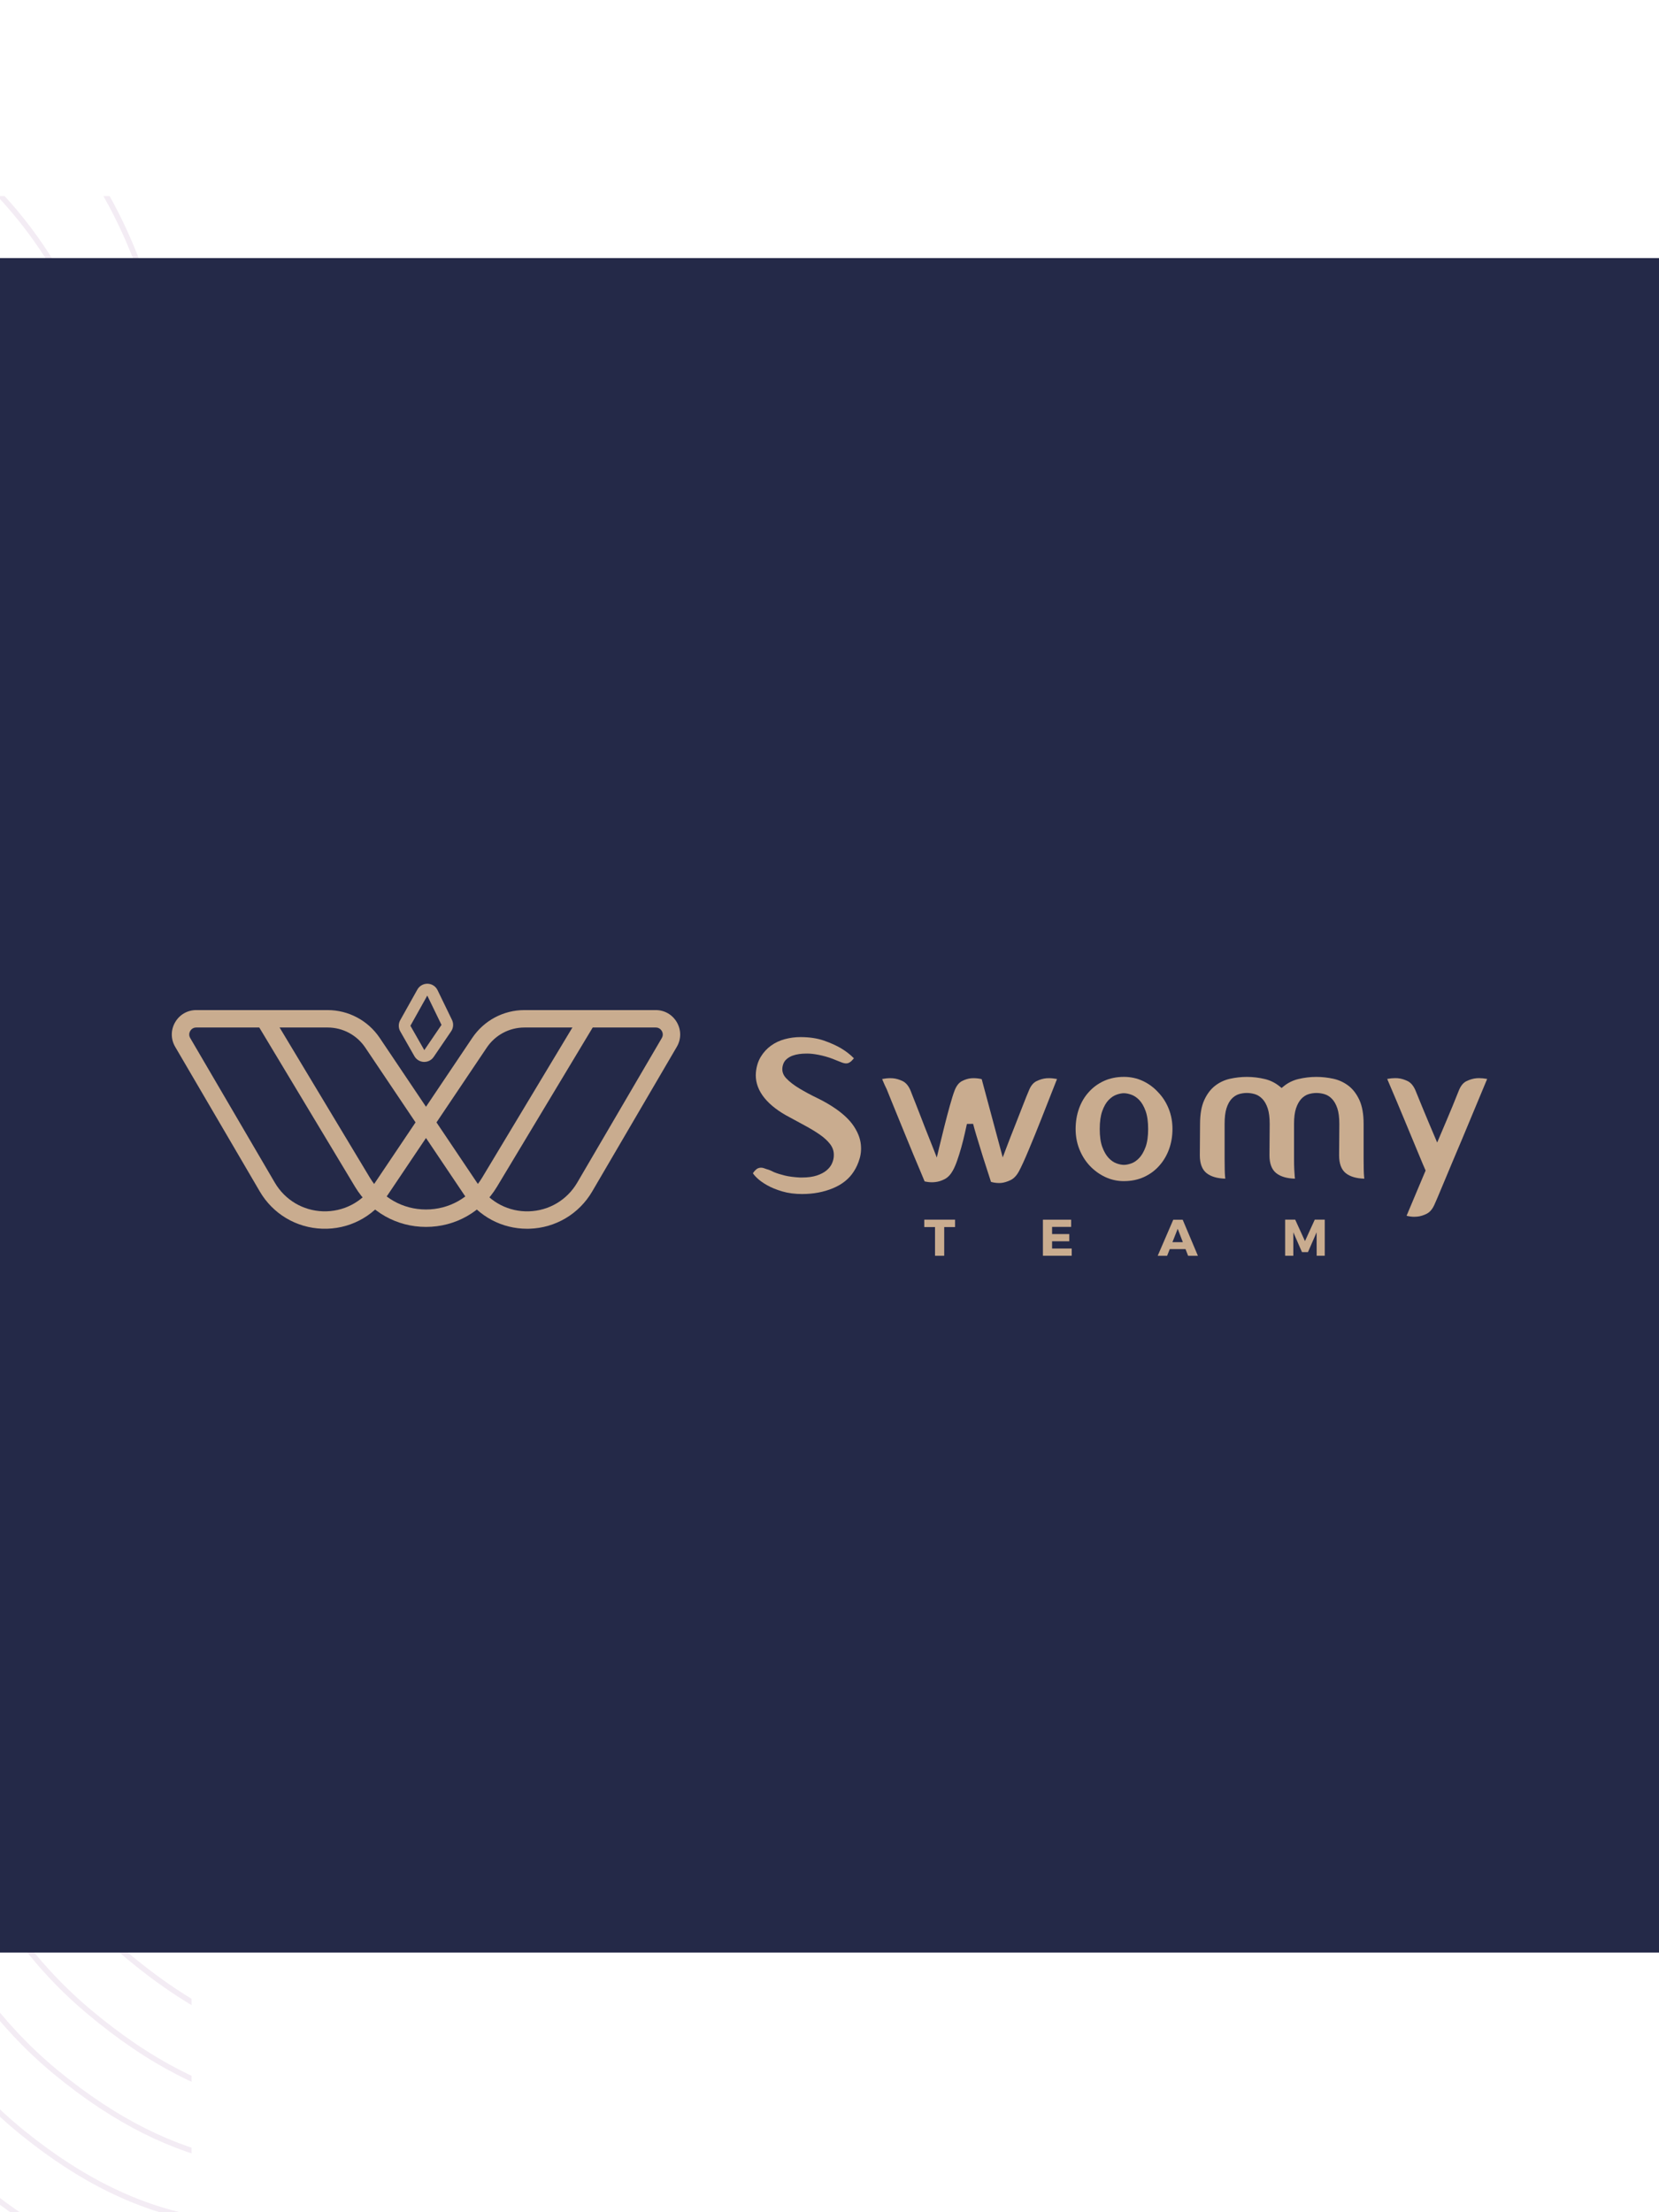 <?xml version="1.0" encoding="UTF-8"?><svg width="150" height="200" xmlns="http://www.w3.org/2000/svg" xmlns:xlink="http://www.w3.org/1999/xlink" viewBox="0 0 900 900"><defs><style>.cls-1{stroke:url(#linear-gradient-24);}.cls-1,.cls-2,.cls-3,.cls-4,.cls-5,.cls-6,.cls-7,.cls-8,.cls-9,.cls-10,.cls-11,.cls-12,.cls-13,.cls-14,.cls-15,.cls-16,.cls-17,.cls-18,.cls-19,.cls-20,.cls-21,.cls-22,.cls-23,.cls-24,.cls-25,.cls-26,.cls-27,.cls-28,.cls-29,.cls-30,.cls-31,.cls-32,.cls-33{fill:none;}.cls-1,.cls-2,.cls-3,.cls-4,.cls-5,.cls-6,.cls-7,.cls-8,.cls-9,.cls-10,.cls-11,.cls-12,.cls-13,.cls-14,.cls-15,.cls-16,.cls-17,.cls-18,.cls-19,.cls-20,.cls-21,.cls-22,.cls-23,.cls-24,.cls-26,.cls-27,.cls-28,.cls-29,.cls-30,.cls-31,.cls-32,.cls-33{stroke-miterlimit:10;stroke-width:2.93px;}.cls-34{fill:#242948;}.cls-2{stroke:url(#linear-gradient-21);}.cls-3{stroke:url(#linear-gradient-19);}.cls-4{stroke:url(#linear-gradient-13);}.cls-5{stroke:url(#linear-gradient-25);}.cls-6{stroke:url(#linear-gradient-3);}.cls-7{stroke:url(#linear-gradient-17);}.cls-8{stroke:url(#linear-gradient-7);}.cls-9{stroke:url(#linear-gradient-23);}.cls-10{stroke:url(#linear-gradient-12);}.cls-11{stroke:url(#linear-gradient-20);}.cls-12{stroke:url(#linear-gradient);}.cls-35{fill:#c9ac8f;}.cls-13{stroke:url(#linear-gradient-2);}.cls-36{isolation:isolate;}.cls-14{stroke:url(#linear-gradient-26);}.cls-15{stroke:url(#linear-gradient-30);}.cls-16{stroke:url(#linear-gradient-27);}.cls-17{stroke:url(#linear-gradient-18);}.cls-18{stroke:url(#linear-gradient-10);}.cls-19{stroke:url(#linear-gradient-14);}.cls-20{stroke:url(#linear-gradient-16);}.cls-21{stroke:url(#linear-gradient-32);}.cls-22{stroke:url(#linear-gradient-29);}.cls-23{stroke:url(#linear-gradient-6);}.cls-37{opacity:.1;}.cls-38{clip-path:url(#clippath);}.cls-24{stroke:url(#linear-gradient-4);}.cls-26{stroke:url(#linear-gradient-9);}.cls-27{stroke:url(#linear-gradient-31);}.cls-28{stroke:url(#linear-gradient-15);}.cls-29{stroke:url(#linear-gradient-8);}.cls-30{stroke:url(#linear-gradient-28);}.cls-31{stroke:url(#linear-gradient-5);}.cls-39{mix-blend-mode:multiply;}.cls-32{stroke:url(#linear-gradient-11);}.cls-33{stroke:url(#linear-gradient-22);}</style><clipPath id="clippath"><rect class="cls-25" x="-1124.43" y="-43.7" width="1228.4" height="1328.79"/></clipPath><linearGradient id="linear-gradient" x1="-1054.38" y1="200.32" x2="916.76" y2="200.32" gradientTransform="translate(-241.09 173.84) rotate(-4.49)" gradientUnits="userSpaceOnUse"><stop offset="0" stop-color="#863a8e"/><stop offset="1" stop-color="#863a8e"/></linearGradient><linearGradient id="linear-gradient-2" x1="-1051.48" y1="226.71" x2="889.09" y2="226.71" gradientTransform="translate(-241.09 173.84) rotate(-4.49)" xlink:href="#linear-gradient"/><linearGradient id="linear-gradient-3" x1="-1047.2" y1="249.11" x2="863.69" y2="249.11" gradientTransform="translate(-241.09 173.84) rotate(-4.49)" xlink:href="#linear-gradient"/><linearGradient id="linear-gradient-4" x1="-1043.03" y1="271.48" x2="838.42" y2="271.48" gradientTransform="translate(-241.09 173.84) rotate(-4.49)" xlink:href="#linear-gradient"/><linearGradient id="linear-gradient-5" x1="-1038.96" y1="293.81" x2="813.28" y2="293.81" gradientTransform="translate(-241.09 173.84) rotate(-4.49)" xlink:href="#linear-gradient"/><linearGradient id="linear-gradient-6" x1="-1035.02" y1="316.11" x2="788.3" y2="316.11" gradientTransform="translate(-241.09 173.84) rotate(-4.49)" xlink:href="#linear-gradient"/><linearGradient id="linear-gradient-7" x1="-1031.2" y1="338.36" x2="763.49" y2="338.36" gradientTransform="translate(-241.09 173.84) rotate(-4.49)" xlink:href="#linear-gradient"/><linearGradient id="linear-gradient-8" x1="-1027.51" y1="360.57" x2="738.88" y2="360.57" gradientTransform="translate(-241.09 173.84) rotate(-4.49)" xlink:href="#linear-gradient"/><linearGradient id="linear-gradient-9" x1="-1023.96" y1="382.72" x2="714.49" y2="382.72" gradientTransform="translate(-241.09 173.84) rotate(-4.49)" xlink:href="#linear-gradient"/><linearGradient id="linear-gradient-10" x1="-1020.56" y1="404.8" x2="690.37" y2="404.8" gradientTransform="translate(-241.09 173.84) rotate(-4.49)" xlink:href="#linear-gradient"/><linearGradient id="linear-gradient-11" x1="-1017.32" y1="426.82" x2="666.56" y2="426.82" gradientTransform="translate(-241.09 173.84) rotate(-4.49)" xlink:href="#linear-gradient"/><linearGradient id="linear-gradient-12" x1="-1014.24" y1="448.74" x2="643.11" y2="448.74" gradientTransform="translate(-241.09 173.84) rotate(-4.49)" xlink:href="#linear-gradient"/><linearGradient id="linear-gradient-13" x1="-1011.34" y1="470.57" x2="620.09" y2="470.57" gradientTransform="translate(-241.09 173.84) rotate(-4.49)" xlink:href="#linear-gradient"/><linearGradient id="linear-gradient-14" x1="-1008.64" y1="492.27" x2="597.61" y2="492.27" gradientTransform="translate(-241.09 173.84) rotate(-4.49)" xlink:href="#linear-gradient"/><linearGradient id="linear-gradient-15" x1="-1006.13" y1="513.83" x2="575.79" y2="513.83" gradientTransform="translate(-241.09 173.84) rotate(-4.49)" xlink:href="#linear-gradient"/><linearGradient id="linear-gradient-16" x1="-1003.84" y1="535.28" x2="554.48" y2="535.28" gradientTransform="translate(-241.09 173.84) rotate(-4.49)" xlink:href="#linear-gradient"/><linearGradient id="linear-gradient-17" x1="-1001.78" y1="556.55" x2="533.17" y2="556.55" gradientTransform="translate(-241.09 173.84) rotate(-4.49)" xlink:href="#linear-gradient"/><linearGradient id="linear-gradient-18" x1="-999.97" y1="577.56" x2="511.85" y2="577.56" gradientTransform="translate(-241.09 173.84) rotate(-4.49)" xlink:href="#linear-gradient"/><linearGradient id="linear-gradient-19" x1="-998.42" y1="598.22" x2="490.5" y2="598.22" gradientTransform="translate(-241.09 173.84) rotate(-4.49)" xlink:href="#linear-gradient"/><linearGradient id="linear-gradient-20" x1="-997.15" y1="618.42" x2="469.11" y2="618.42" gradientTransform="translate(-241.09 173.84) rotate(-4.49)" xlink:href="#linear-gradient"/><linearGradient id="linear-gradient-21" x1="-996.18" y1="637.96" x2="447.66" y2="637.96" gradientTransform="translate(-241.09 173.84) rotate(-4.49)" xlink:href="#linear-gradient"/><linearGradient id="linear-gradient-22" x1="-995.53" y1="656.5" x2="426.16" y2="656.5" gradientTransform="translate(-241.09 173.84) rotate(-4.49)" xlink:href="#linear-gradient"/><linearGradient id="linear-gradient-23" x1="-995.23" y1="673.38" x2="404.61" y2="673.38" gradientTransform="translate(-241.09 173.84) rotate(-4.49)" xlink:href="#linear-gradient"/><linearGradient id="linear-gradient-24" x1="-995.3" y1="686.74" x2="383.05" y2="686.74" gradientTransform="translate(-241.09 173.84) rotate(-4.49)" xlink:href="#linear-gradient"/><linearGradient id="linear-gradient-25" x1="-995.77" y1="693.79" x2="361.49" y2="693.79" gradientTransform="translate(-241.09 173.84) rotate(-4.49)" xlink:href="#linear-gradient"/><linearGradient id="linear-gradient-26" x1="-996.67" y1="708.9" x2="340.1" y2="708.9" gradientTransform="translate(-241.09 173.84) rotate(-4.49)" xlink:href="#linear-gradient"/><linearGradient id="linear-gradient-27" x1="-998.02" y1="727.56" x2="318.98" y2="727.56" gradientTransform="translate(-241.09 173.84) rotate(-4.49)" xlink:href="#linear-gradient"/><linearGradient id="linear-gradient-28" x1="-999.87" y1="746.26" x2="297.83" y2="746.26" gradientTransform="translate(-241.09 173.84) rotate(-4.49)" xlink:href="#linear-gradient"/><linearGradient id="linear-gradient-29" x1="-1002.24" y1="765" x2="276.65" y2="765" gradientTransform="translate(-241.09 173.84) rotate(-4.49)" xlink:href="#linear-gradient"/><linearGradient id="linear-gradient-30" x1="-1005.17" y1="783.79" x2="255.44" y2="783.79" gradientTransform="translate(-241.09 173.84) rotate(-4.49)" xlink:href="#linear-gradient"/><linearGradient id="linear-gradient-31" x1="-1008.7" y1="802.64" x2="234.22" y2="802.64" gradientTransform="translate(-241.09 173.84) rotate(-4.49)" xlink:href="#linear-gradient"/><linearGradient id="linear-gradient-32" x1="-1012.88" y1="821.58" x2="212.98" y2="821.58" gradientTransform="translate(-241.09 173.84) rotate(-4.49)" xlink:href="#linear-gradient"/></defs><g class="cls-36"><g id="BACKGROUND"><g class="cls-39"><g class="cls-38"><g class="cls-37"><path class="cls-12" d="M-1218.32,148.08c-349.19-478.66,278.65-917.2,697.68-541.32,165.48,123.26,364.36,672.12,18.94,738.14-230.78,37.56-307.06-190.02-201.53-334.54C-615.56-113.31-118.31-230.16,8.46-103.87,196.34,56.58,12.25,440.82,203.17,639.95c168.49,161.96,272.52-1.91,396.25,85.7,162.46,84.58,165.88,376.27,119.92,535.58"/><path class="cls-13" d="M-1210.82,155.65c-349.23-456.74,245.2-858.06,673.31-510.18,158.08,128.46,361.74,658.3,30.24,719.51-219.97,40.62-292.1-181.13-189.43-319.36C-610.86-70.29-136.89-174.54-9.72-53.97,133.21,81.55,47.95,349.64,114.49,551.93c14.76,44.88,36.31,86.83,71.35,121.4,162.18,159.99,262.39,6.26,389.47,81.59,153.97,91.28,165.58,360.86,123.24,513.59"/><path class="cls-6" d="M-1203.31,163.23c-349.27-434.82,228.42-818.37,648.93-479.03,156.46,126.26,358.23,639.72,41.54,700.88-209.7,40.5-277.96-172.87-177.32-304.18C-606.84-27.8-150.73-123.89-27.9-4.08,109.51,129.98,28.84,391.19,97.39,588.87c15.12,43.6,36.6,84.3,71.12,117.83,159.21,154.62,257.94,5.8,382.7,77.49,151.62,87.12,165.28,345.46,126.55,491.6"/><path class="cls-24" d="M-1195.81,170.8c-349.31-412.9,211.64-778.69,624.56-447.88,154.84,124.05,354.72,621.13,52.84,682.26-199.43,40.38-263.94-164.74-165.22-289C-602.89,14.58-164.56-73.26-46.09,45.82,85.8,178.39,9.7,432.72,80.29,625.82c15.47,42.31,36.88,81.77,70.89,114.25,156.22,149.26,253.49,5.34,375.92,73.39,149.27,82.96,164.98,330.06,129.87,469.61"/><path class="cls-31" d="M-1188.3,178.37c-349.35-390.98,194.88-739.03,600.18-416.74,153.23,121.84,351.2,602.53,64.14,663.63-189.16,40.26-249.95-156.68-153.11-273.81C-598.93,56.92-178.39-22.64-64.27,95.71,62.11,226.78-9.46,474.24,63.19,662.77c15.81,41.02,37.17,79.23,70.66,110.68,153.23,143.89,249.04,4.88,369.15,69.28,146.93,78.79,164.68,314.66,133.18,447.62"/><path class="cls-23" d="M-1180.8,185.95c-349.4-369.07,178.12-699.37,575.81-385.59,151.62,119.63,347.68,583.93,75.44,645.01-178.9,40.13-235.97-148.69-141.01-258.63C-594.94,99.19-192.22,27.96-82.45,145.61,38.41,275.15-28.64,515.75,46.09,699.71c16.14,39.73,37.45,76.7,70.43,107.11,150.22,138.53,244.6,4.41,362.37,65.18,144.59,74.62,164.38,299.26,136.49,425.63"/><path class="cls-8" d="M-1173.29,193.52c-349.44-347.15,161.38-659.73,551.44-354.44,150.01,117.41,344.15,565.32,86.74,626.38-168.64,40-222-140.78-128.9-243.45,73.09-80.6,457.96-143.46,563.38-26.5C14.73,323.5-47.86,557.24,28.99,736.66c16.47,38.44,37.73,74.17,70.2,103.54,147.2,133.17,240.17,3.93,355.6,61.08,142.26,70.43,164.08,283.85,139.81,403.64"/><path class="cls-29" d="M-1165.78,201.09C-1515.26-124.13-1021.14-419.01-638.72-122.2-490.31-7.02-298.11,424.5-540.68,485.55c-158.39,39.87-208.05-132.98-116.8-228.27,70.62-73.74,437.6-128.17,538.66-11.88C-8.95,371.82-67.11,598.73,11.89,773.61c16.78,37.15,38.01,71.63,69.97,99.97,144.17,127.81,235.74,3.44,348.82,56.98,139.93,66.24,163.78,268.45,143.12,381.65"/><path class="cls-26" d="M-1158.28,208.67c-349.52-303.31,127.92-580.49,502.69-292.15C-508.78,29.47-318.53,444.59-546.25,505.65c-148.14,39.72-194.1-125.29-104.69-213.09,68.2-66.98,417.24-112.9,513.94,2.74C-32.62,420.12-86.4,640.21-5.21,810.55c17.09,35.86,38.28,69.1,69.74,96.4,141.13,122.46,231.31,2.95,342.05,52.87,137.61,62.04,163.48,253.05,146.44,359.66"/><path class="cls-18" d="M-1150.77,216.24c-349.56-281.39,111.2-540.89,478.32-261,145.22,110.71,333.5,509.42,120.64,570.5-137.91,39.57-180.14-117.74-92.59-197.91,65.87-60.32,396.9-97.65,489.22,17.36,98.91,123.21,49.46,336.49,132.87,502.31,17.39,34.57,38.55,66.57,69.51,92.82,138.07,117.12,226.89,2.45,335.27,48.77,135.3,57.82,163.18,237.65,149.75,337.67"/><path class="cls-32" d="M-1143.27,223.81C-1492.87-35.65-1048.77-277.5-689.33-6.04c143.63,108.47,329.91,490.77,131.94,551.88-127.68,39.42-166.14-110.34-80.48-182.73,63.64-53.79,376.56-82.42,464.5,31.98,93.45,121.57,48.27,328.06,133.95,489.36,17.68,33.28,38.84,64.01,69.28,89.25,135.08,111.67,222.47,1.93,328.5,44.67,132.98,53.6,162.88,222.25,153.07,315.67"/><path class="cls-10" d="M-1135.76,231.39C-1485.41-6.16-1057.96-230.36-706.19,32.68c142.04,106.21,326.21,471.79,143.24,533.25-117.54,39.06-152.08-103.1-68.38-167.55,61.55-47.4,356.23-67.22,439.78,46.6,88.01,119.9,47.04,319.64,135.03,476.42,17.96,31.99,39.05,61.54,69.05,85.68,131.74,106.64,218.05,1.41,321.72,40.56,130.68,49.35,162.58,206.85,156.38,293.68"/><path class="cls-4" d="M-1128.26,238.96c-349.68-215.63,61.12-422.2,405.19-167.56,140.46,103.95,322.74,453.58,154.54,514.63-107.25,39.2-137.89-96.04-56.27-152.37,59.66-41.17,335.92-52.04,415.06,61.21,82.59,118.2,45.77,311.22,136.12,463.47,18.22,30.71,39.35,58.97,68.82,82.11,128.78,101.12,213.64,.87,314.95,36.46,128.37,45.09,162.28,191.44,159.69,271.69"/><path class="cls-19" d="M-1120.75,246.53c-349.73-193.71,44.45-382.67,380.82-136.42,138.89,101.68,318.99,434.67,165.84,496-97.13,38.89-112.55-74.49-44.17-137.19,63.78-23.06,315.63-36.89,390.34,75.83,77.19,116.47,44.44,302.8,137.2,450.52,18.48,29.42,39.6,56.44,68.59,78.54,125.65,95.8,209.22,.32,308.17,32.36,126.07,40.82,161.98,176.04,163.01,249.7"/><path class="cls-28" d="M-1113.25,254.11c-349.77-171.79,27.79-343.16,356.45-105.27,137.33,99.4,315.26,415.93,177.14,477.38-87,38.7-97.59-65.6-32.06-122.01,61.94-15.32,295.36-21.77,365.62,90.45,71.82,114.71,43.06,294.4,138.28,437.57,18.72,28.14,39.86,53.91,68.36,74.97,122.5,90.5,204.81-.24,301.4,28.26,123.77,36.52,161.68,160.64,166.32,227.71"/><path class="cls-20" d="M-1105.74,261.68c-349.81-149.87,11.14-303.68,332.07-74.12,135.77,97.11,311.46,397.17,188.44,458.75-76.92,38.51-82.63-56.72-19.96-106.83,60.1-7.58,275.11-6.67,340.9,105.07,66.48,112.92,41.62,286.03,139.36,424.62,18.95,26.87,40.1,51.38,68.13,71.39,119.32,85.21,200.4-.83,294.62,24.15,121.47,32.2,161.38,145.24,169.64,205.72"/><path class="cls-7" d="M-1098.24,269.25c-349.85-127.95-5.5-264.21,307.7-42.97,134.21,94.8,307.56,378.4,199.74,440.13-66.91,38.31-67.67-47.83-7.85-91.64,58.27,.16,254.9,8.4,316.18,119.69,61.18,111.11,40.12,277.67,140.44,411.68,19.16,25.6,40.35,48.85,67.9,67.82,116.12,79.94,195.98-1.43,287.85,20.05,119.17,27.86,161.08,129.84,172.95,183.73"/><path class="cls-17" d="M-1090.73,276.83c-349.89-106.03-22.13-224.77,283.33-11.83,132.67,92.49,303.52,359.62,211.04,421.5-56.98,38.13-52.71-38.94,4.25-76.46,56.43,7.89,234.73,23.45,291.46,134.31,55.91,109.27,38.56,269.36,141.53,398.73,19.37,24.34,40.58,46.33,67.67,64.25,112.89,74.68,191.57-2.04,281.07,15.95,116.86,23.49,160.78,114.43,176.27,161.74"/><path class="cls-3" d="M-1083.22,284.4c-349.93-84.11-38.74-185.36,258.95,19.32,131.13,90.16,299.3,340.9,222.34,402.87-47.18,38-37.74-30.06,16.36-61.28,54.59,15.63,214.6,38.47,266.74,148.93,50.69,107.4,36.93,261.09,142.61,385.78,19.56,23.08,40.81,43.81,67.44,60.68,109.63,69.45,187.14-2.68,274.3,11.84,114.54,19.09,160.48,99.03,179.58,139.75"/><path class="cls-11" d="M-1075.72,291.97c-349.97-62.19-55.35-145.97,234.58,50.47,129.6,87.81,294.85,322.32,233.64,384.25-37.53,37.97-22.78-21.17,28.46-46.1,52.75,23.37,194.53,53.47,242.02,163.55,45.52,105.51,35.25,252.88,143.69,372.83,19.74,21.84,41.04,41.3,67.21,57.11,106.35,64.24,182.71-3.34,267.52,7.74,112.22,14.66,160.18,83.63,182.89,117.76"/><path class="cls-2" d="M-1068.21,299.55c-350.01-40.27-71.94-106.61,210.2,81.61,128.08,85.44,290.19,304.06,244.94,365.62-28.04,38.16-7.82-12.28,40.57-30.92,50.92,31.11,174.51,68.45,217.3,178.17,40.41,103.61,33.49,244.73,144.77,359.88,19.91,20.61,41.26,38.79,66.98,53.54,103.03,59.07,178.26-4.02,260.75,3.64,109.88,10.2,159.88,68.23,186.21,95.77"/><path class="cls-33" d="M-1060.71,307.12c-350.05-18.35-88.52-67.28,185.83,112.76,126.57,83.06,285.46,286.37,256.24,347-18.66,38.72,7.14-3.4,52.67-15.74,49.08,38.85,154.56,83.41,192.58,192.79,35.35,101.69,31.68,236.65,145.86,346.94,20.07,19.39,41.47,36.29,66.75,49.96,99.68,53.92,173.8,3.84,253.97-.46,107.52-5.78,159.58,52.83,189.52,73.77"/><path class="cls-9" d="M-1053.2,314.7c-350.1,3.57-105.1-27.98,161.46,143.91,125.07,80.65,281.08,269.42,267.54,328.37-9.13,39.76,22.1,5.49,64.78-.56,47.24,46.59,134.69,98.37,167.87,207.41,30.36,99.77,29.81,228.67,146.94,333.99,20.23,18.19,41.67,33.79,66.52,46.39,96.3,48.82,169.61,2.32,247.2-4.57,104.73-9.3,159.28,37.43,192.84,51.78"/><path class="cls-1" d="M-1045.7,322.27c-350.14,25.49-121.66,11.28,137.08,175.05,123.58,78.22,277.56,252.98,278.85,309.75,.93,41.13,37.07,14.38,76.88,14.62,45.4,54.33,114.9,113.33,143.15,222.03,25.43,97.85,27.89,220.79,148.02,321.04,20.37,17,41.86,31.31,66.29,42.82,92.88,43.77,165.35,.75,240.42-8.67,101.97-12.8,158.98,22.02,196.15,29.79"/><path class="cls-5" d="M-1038.19,329.84c-350.18,47.41-138.21,50.5,112.71,206.2,122.1,75.76,275.01,236.38,290.15,291.12,11.71,42.38,52.03,23.26,88.99,29.8,43.57,62.06,95.19,128.3,118.43,236.65,20.58,95.95,25.92,213.03,149.1,308.09,20.51,15.83,42.05,28.84,66.06,39.25,89.43,38.77,160.26-6.95,233.65-12.77,100.26-7.96,158.68,6.62,199.47,7.8"/><path class="cls-14" d="M-1030.69,337.42c-350.22,69.33-154.76,89.69,88.33,237.35,120.63,73.27,272.96,219.08,301.45,272.49,22.98,43.1,66.99,32.15,101.09,44.98,41.73,69.8,75.58,143.29,93.71,251.27,15.79,94.08,23.92,205.38,150.19,295.14,20.65,14.68,42.23,26.39,65.83,35.68,85.95,33.83,155.69-7.72,226.87-16.88,97.76-12.57,158.38-8.78,202.78-14.19"/><path class="cls-16" d="M-1023.18,344.99c-350.26,91.24-171.31,128.82,63.96,268.49,119.17,70.75,270.89,201.07,312.75,253.87,34.31,43.28,81.95,41.04,113.2,60.16,39.89,77.54,56.07,158.31,68.99,265.89,11.07,92.24,21.89,197.88,151.27,282.2,20.78,13.54,42.4,23.95,65.6,32.1,82.45,28.96,151.07-8.51,220.1-20.98,95.21-17.2,158.08-24.18,206.09-36.18"/><path class="cls-30" d="M-1015.68,352.56c-350.3,113.16-187.84,167.92,39.59,299.64,117.73,68.19,268.54,182.61,324.05,235.24,45.47,43.12,96.92,49.92,125.3,75.34,38.05,85.28,36.66,173.38,44.27,280.51,6.42,90.45,19.85,190.52,152.35,269.25,20.92,12.43,42.56,21.55,65.37,28.53,78.92,24.18,146.41-9.3,213.32-25.08,92.61-21.85,157.78-39.58,209.41-58.17"/><path class="cls-22" d="M-1008.17,360.14c-350.34,135.08-204.38,206.96,15.21,330.79,116.31,65.58,265.9,163.92,335.35,216.62,56.42,42.81,117.02,55.28,137.41,90.52,49.99,86.4,17.34,188.52,19.55,295.13,1.84,88.73,17.81,183.3,153.43,256.3,21.06,11.34,42.72,19.17,65.14,24.96,75.39,19.49,141.7-10.09,206.55-29.19,89.94-26.49,157.48-54.99,212.72-80.16"/><path class="cls-15" d="M-1000.66,367.71c-350.38,157-220.92,245.95-9.16,361.93,114.9,62.93,263.03,145.15,346.65,197.99,67.18,42.46,130.93,65.54,149.51,105.71,44.7,96.62-1.89,203.74-5.17,309.75-2.7,87.09,15.79,176.24,154.51,243.35,21.21,10.26,42.88,16.83,64.91,21.39,71.87,14.89,136.95-10.87,199.77-33.29,87.22-31.13,157.18-70.39,216.04-102.15"/><path class="cls-27" d="M-993.16,375.28c-350.42,178.92-237.47,284.88-33.53,393.08,113.5,60.22,259.99,126.35,357.95,179.37,77.82,42.11,144.7,75.4,161.62,120.89,39.48,106.17-21.04,219.05-29.89,324.37-7.19,85.53,13.82,169.33,155.6,230.4,21.38,9.21,43.05,14.52,64.68,17.82,68.37,10.41,132.14-11.63,193-37.39,84.43-35.74,156.88-85.79,219.35-124.14"/><path class="cls-21" d="M-985.65,382.86c-708.3,405.91,408.78,493.45,485.06,721.04,55.4,209.74-219.81,425.99,102.07,556.44,180.31,63.72,343.91-85.36,473.34-173.38"/></g></g></g><rect class="cls-34" x="-10" y="-10" width="919.14" height="919.14"/></g><g id="DESIGN"><g><g><g><path class="cls-35" d="M230.18,426.03c-.08,0-.17,0-.25,0-2.14-.09-4.05-1.25-5.12-3.11l-7.67-13.46c-1.07-1.87-1.07-4.19-.02-6.07l9.3-16.62c1.13-2.01,3.26-3.2,5.57-3.16,2.31,.07,4.37,1.4,5.37,3.47l7.84,16.16c.96,1.98,.79,4.35-.45,6.17l-9.48,13.91c-1.16,1.7-3.05,2.7-5.1,2.7Zm-7.54-19.63l7.54,13.23,9.33-13.69-7.71-15.89-9.15,16.36Z"/><path class="cls-35" d="M285.95,516.53c-13.65,0-26.25-6.69-33.91-18.08l-20.94-31.15-20.94,31.15c-7.9,11.75-21.06,18.51-35.22,18.06-14.15-.44-26.87-8-34.02-20.23l-45.88-78.43c-2.43-4.15-2.45-9.11-.06-13.28,2.39-4.17,6.69-6.66,11.49-6.66h71.21c11.37,0,21.95,5.64,28.3,15.07l25.12,37.38,25.12-37.38c6.35-9.44,16.92-15.07,28.3-15.07h71.21c4.8,0,9.1,2.49,11.49,6.66,2.39,4.17,2.37,9.13-.06,13.28l-45.88,78.43c-7.15,12.22-19.87,19.78-34.02,20.23-.44,.01-.87,.02-1.31,.02Zm-49.16-57.7l23.09,34.35c6.08,9.04,16.22,14.24,27.09,13.89,10.89-.34,20.67-6.16,26.17-15.56l45.88-78.43c1-1.72,.35-3.24,.02-3.81-.33-.57-1.31-1.91-3.3-1.91h-71.21c-8.22,0-15.87,4.07-20.46,10.9l-27.27,40.57Zm-130.31-51.47c-1.99,0-2.97,1.34-3.3,1.91-.33,.57-.99,2.1,.02,3.81l45.88,78.43c5.5,9.4,15.28,15.22,26.17,15.56,10.89,.32,21.01-4.85,27.09-13.89l23.09-34.35-27.27-40.57c-4.59-6.83-12.24-10.9-20.46-10.9H106.48Z"/><path class="cls-35" d="M231.1,515.53c-15.91,0-30.31-8.14-38.5-21.78l-53.31-88.67c-1.34-2.23-.62-5.14,1.61-6.48,2.24-1.35,5.14-.62,6.48,1.61l53.31,88.67c6.47,10.77,17.84,17.2,30.41,17.2s23.94-6.43,30.41-17.2l53.31-88.67c1.34-2.23,4.24-2.96,6.48-1.61,2.24,1.34,2.96,4.24,1.61,6.48l-53.31,88.67c-8.2,13.64-22.59,21.78-38.5,21.78Z"/></g><path class="cls-35" d="M435.21,497.69c-4.02,0-7.67-.48-10.85-1.42-3.2-.95-5.97-2.08-8.25-3.38-2.28-1.3-4.12-2.62-5.47-3.94-1.24-1.2-1.88-2.02-2.2-2.55l.08-.08,.09-.14c.57-.84,1.32-1.63,2.12-2.21,.6-.35,1.36-.57,2.14-.57,.44,0,.89,.07,1.34,.21,.52,.16,1.08,.35,1.71,.59l.1,.04,.1,.02c.51,.13,1.11,.34,1.71,.59,.63,.28,1.34,.61,2.14,1.01,1.71,.69,3.68,1.29,5.85,1.82,2.21,.53,4.91,.88,8.02,1.05h1.37c3.05,0,5.7-.36,7.87-1.07,2.18-.71,3.98-1.66,5.35-2.81,1.39-1.17,2.4-2.49,3-3.93,.6-1.42,.91-2.8,.91-4.12,.09-2.27-.58-4.33-2.04-6.23-1.37-1.79-3.29-3.54-5.68-5.19-2.37-1.64-5.17-3.32-8.31-5.01-3.15-1.69-6.5-3.51-10.04-5.45-5.66-3.23-9.94-6.88-12.69-10.84-2.7-3.9-3.88-8.06-3.5-12.38,.31-3.25,1.21-6.11,2.67-8.5,1.47-2.4,3.33-4.42,5.54-6.01,2.21-1.59,4.73-2.77,7.49-3.51,2.79-.75,5.64-1.12,8.45-1.12,4.81,0,9.08,.64,12.7,1.89,3.64,1.27,6.77,2.67,9.3,4.17,2.7,1.61,5.06,3.44,7.02,5.45-.81,.99-1.53,1.71-2.07,2.04-.73,.52-1.39,.73-2.16,.73-.85,0-1.85-.26-3.04-.78-.68-.26-1.34-.51-2.01-.79l-2.25-.91c-2.39-.91-4.93-1.63-7.59-2.16-2.33-.46-4.44-.7-6.26-.7-.31,0-.61,0-.9,.02h-.03c-1.01,0-2.19,.08-3.42,.25-1.26,.17-2.48,.47-3.62,.89-1.18,.44-2.24,1.06-3.15,1.84-.96,.82-1.64,1.89-2,3.17-.8,2.68-.24,5.1,1.7,7.17,1.77,1.9,4.19,3.78,7.19,5.58,2.94,1.77,6.26,3.56,9.87,5.3,3.54,1.71,6.9,3.66,10,5.81,4.25,2.99,7.46,6.08,9.54,9.18,2.07,3.08,3.35,6.13,3.81,9.07,.46,2.94,.31,5.8-.46,8.5-.78,2.74-1.89,5.19-3.29,7.29-2.49,3.9-6.26,6.91-11.21,8.97-5.01,2.09-10.63,3.15-16.71,3.15Z"/><path class="cls-35" d="M541.92,491.72c-1.46,0-2.91-.21-4.31-.62-1.49-4.7-2.94-9.21-4.36-13.53-1.21-3.86-2.42-7.81-3.63-11.85-.66-2.2-1.24-4.25-1.71-6.1l-3.37,.05-1.03,4.65c-.63,2.85-1.32,5.6-2.05,8.19-.72,2.54-1.46,4.93-2.23,7.1-.75,2.13-1.52,3.92-2.31,5.33-1.21,2.19-2.69,3.76-4.4,4.65-1.76,.91-3.49,1.45-5.15,1.61-.63,.07-1.22,.11-1.82,.11-1.29,0-2.62-.16-3.95-.47-.57-1.43-1.37-3.35-2.4-5.76-1.13-2.62-2.36-5.54-3.69-8.77-1.33-3.23-2.72-6.62-4.18-10.17l-7.81-19.13c-1.08-2.66-1.91-4.71-2.48-6.16-.82-1.65-1.47-3.06-1.94-4.24-.19-.43-.37-.87-.54-1.31,1.52-.3,2.99-.45,4.38-.45,.48,0,.95,.02,1.42,.05,1.75,.15,3.55,.68,5.35,1.56,1.71,.84,3.11,2.48,4.16,4.88,.31,.85,.78,2.05,1.39,3.55,.6,1.49,1.25,3.12,1.93,4.89,.68,1.78,1.41,3.64,2.18,5.58,.76,1.93,1.51,3.86,2.23,5.79,1.45,3.64,2.98,7.49,4.59,11.58l2.02,5.16,1.28-5.39c.96-4.05,1.9-7.85,2.81-11.43,.98-3.91,1.99-7.75,3.02-11.42,1.03-3.7,1.92-6.51,2.64-8.34,.96-2.38,2.27-4.02,3.87-4.86,1.67-.88,3.37-1.4,5.03-1.55,.43-.03,.88-.05,1.34-.05,1.43,0,2.9,.17,4.37,.52l11.41,42.46,1.9-5.03c1.52-4.02,3.04-7.94,4.52-11.63,1.54-3.88,3.03-7.69,4.48-11.45,1.42-3.66,2.55-6.48,3.38-8.38,.98-2.42,2.34-4.05,4.05-4.88,1.8-.88,3.6-1.4,5.35-1.56,.44-.03,.9-.05,1.38-.05,1.41,0,2.88,.15,4.39,.45l-8.38,21.29c-1.13,2.9-2.3,5.83-3.51,8.77-1.21,2.95-2.36,5.73-3.45,8.35-1.08,2.6-2.1,4.94-3.01,6.93-.94,2.03-1.66,3.52-2.22,4.56-1.29,2.43-2.84,4.08-4.61,4.93-1.85,.88-3.59,1.41-5.18,1.56-.37,.03-.77,.04-1.17,.04Z"/><path class="cls-35" d="M609.74,490.7c-3.58,0-6.99-.75-10.14-2.23-3.17-1.49-6-3.55-8.42-6.12-2.35-2.5-4.23-5.49-5.6-8.9-1.37-3.4-2.06-7.11-2.06-11.03s.62-7.66,1.83-11.06c1.21-3.4,2.97-6.38,5.23-8.88,2.27-2.58,5.05-4.63,8.28-6.11,3.23-1.48,6.89-2.23,10.87-2.23,3.66,0,7.11,.75,10.26,2.23,3.15,1.48,5.94,3.53,8.28,6.1,2.46,2.54,4.37,5.53,5.73,8.92,1.37,3.4,2.06,7.11,2.06,11.03s-.64,7.64-1.89,11.05c-1.26,3.4-3.04,6.39-5.29,8.88-2.27,2.58-5.05,4.63-8.28,6.11-3.23,1.48-6.89,2.23-10.87,2.23Zm0-47.7c-1.14,0-2.46,.26-3.95,.77-1.52,.52-2.99,1.5-4.37,2.92-1.36,1.4-2.52,3.41-3.44,5.97-.91,2.54-1.38,5.82-1.38,9.77s.46,7.22,1.38,9.72c.92,2.5,2.07,4.51,3.43,5.96,1.37,1.46,2.84,2.46,4.37,2.99,1.54,.53,2.76,.77,3.95,.77s2.4-.24,3.95-.77c1.53-.52,3-1.53,4.37-2.99,1.35-1.44,2.51-3.44,3.43-5.96,.91-2.49,1.38-5.76,1.38-9.71s-.46-7.24-1.37-9.77c-.93-2.56-2.09-4.57-3.45-5.97-1.38-1.42-2.85-2.4-4.37-2.92-1.48-.51-2.81-.77-3.95-.77Z"/><path class="cls-35" d="M740.15,489.36c-4.36-.12-7.74-1.12-10.05-2.96-2.42-1.93-3.64-5.19-3.64-9.68l.12-17.06c0-3.47-.36-6.3-1.07-8.43-.72-2.16-1.7-3.89-2.9-5.14-1.22-1.27-2.6-2.13-4.09-2.57-1.44-.42-2.9-.64-4.34-.64s-2.88,.22-4.28,.64c-1.46,.44-2.8,1.31-3.98,2.58-1.16,1.25-2.12,2.97-2.84,5.13-.71,2.13-1.07,4.97-1.07,8.42v18.76c0,2.47,.04,4.43,.12,5.98,.08,1.54,.16,2.77,.25,3.66,.04,.5,.08,.94,.12,1.31-4.37-.12-7.77-1.12-10.12-2.97-2.45-1.93-3.7-5.19-3.7-9.68l.12-17.07c0-3.45-.36-6.28-1.07-8.42-.73-2.17-1.7-3.89-2.91-5.14-1.22-1.26-2.6-2.13-4.09-2.57-1.44-.42-2.9-.64-4.34-.64s-2.89,.22-4.28,.64c-1.46,.44-2.8,1.31-3.98,2.58-1.17,1.25-2.1,2.98-2.78,5.15-.67,2.11-1.01,4.94-1.01,8.41v18.76c0,2.43,.02,4.42,.06,5.96,.04,1.59,.1,2.8,.18,3.68,.04,.5,.08,.94,.13,1.31-4.37-.12-7.77-1.12-10.12-2.97-2.45-1.93-3.69-5.19-3.69-9.67l.12-17.06c0-5.27,.77-9.62,2.29-12.94,1.51-3.3,3.49-5.91,5.88-7.76,2.4-1.86,5.12-3.13,8.1-3.79,3.03-.67,6.1-1.01,9.13-1.01,3.29,0,6.6,.4,9.82,1.18,2.92,.71,5.59,2.04,7.93,3.94l1.09,.89,1.09-.89c2.33-1.9,5-3.23,7.93-3.94,3.23-.78,6.53-1.18,9.83-1.18,3.03,0,6.12,.34,9.19,1,3.02,.66,5.79,1.94,8.23,3.79,2.42,1.85,4.42,4.46,5.94,7.76,1.52,3.31,2.29,7.67,2.29,12.93v18.76c0,2.43,.02,4.42,.06,5.96,.04,1.59,.1,2.79,.18,3.68,.04,.5,.08,.94,.12,1.31Z"/><path class="cls-35" d="M767.25,510.04c-1.34,0-2.75-.19-4.19-.55l6.14-14.61c1.21-2.92,2.51-6,3.9-9.25l.29-.68-1.65-3.82c-.77-1.77-1.65-3.9-2.66-6.4-1.01-2.51-2.14-5.23-3.4-8.19-1.25-2.94-2.48-5.9-3.69-8.89-2.76-6.67-5.93-14.19-9.44-22.39,1.5-.29,2.95-.44,4.32-.44,.48,0,.95,.02,1.42,.05,1.74,.15,3.55,.68,5.35,1.56,1.71,.84,3.11,2.48,4.17,4.88,.15,.38,.58,1.42,1.26,3.07,.68,1.65,1.53,3.73,2.54,6.23,1.01,2.51,2.17,5.27,3.46,8.31,1,2.35,4.59,10.84,4.59,10.84l1.6-3.76c1.13-2.65,2.21-5.19,3.24-7.63,1.29-3.07,2.44-5.81,3.45-8.23,1.01-2.43,1.82-4.44,2.43-6.02,.79-2.04,1.04-2.6,1.11-2.75,1.01-2.47,2.38-4.1,4.12-4.93,1.84-.88,3.66-1.4,5.42-1.56,.43-.03,.9-.05,1.38-.05,1.4,0,2.87,.15,4.37,.44-5.02,12.08-9.54,22.93-13.56,32.54l-5.27,12.47c-1.74,4.12-3.29,7.83-4.66,11.14-1.37,3.31-2.52,6.05-3.45,8.23-1.24,2.92-1.54,3.57-1.62,3.71-1.07,2.45-2.46,4.1-4.14,4.98-1.76,.91-3.53,1.46-5.27,1.61-.54,.06-1.06,.09-1.58,.09Z"/></g><g><path class="cls-35" d="M512.23,515.61v15.57h-4.98v-15.57h-5.84v-4.02h16.71v4.02h-5.9Z"/><path class="cls-35" d="M570.75,515.52v3.88h9.33v3.91h-9.33v3.94h10.65v3.91h-15.62v-19.56h15.32v3.91h-10.34Z"/><path class="cls-35" d="M634.59,527.57l-1.43,3.61h-5.11l8.44-19.56h5.11l8.25,19.56h-5.31l-1.4-3.61h-8.55Zm4.3-11.01l-2.85,7.24h5.65l-2.79-7.24Z"/><path class="cls-35" d="M714.29,531.17l-.03-12.72-4.7,10.76h-3.24l-4.7-10.76v12.72h-4.44v-19.59h5.45l5.31,11.65,5.31-11.65h5.42v19.59h-4.39Z"/></g></g></g></g></svg>